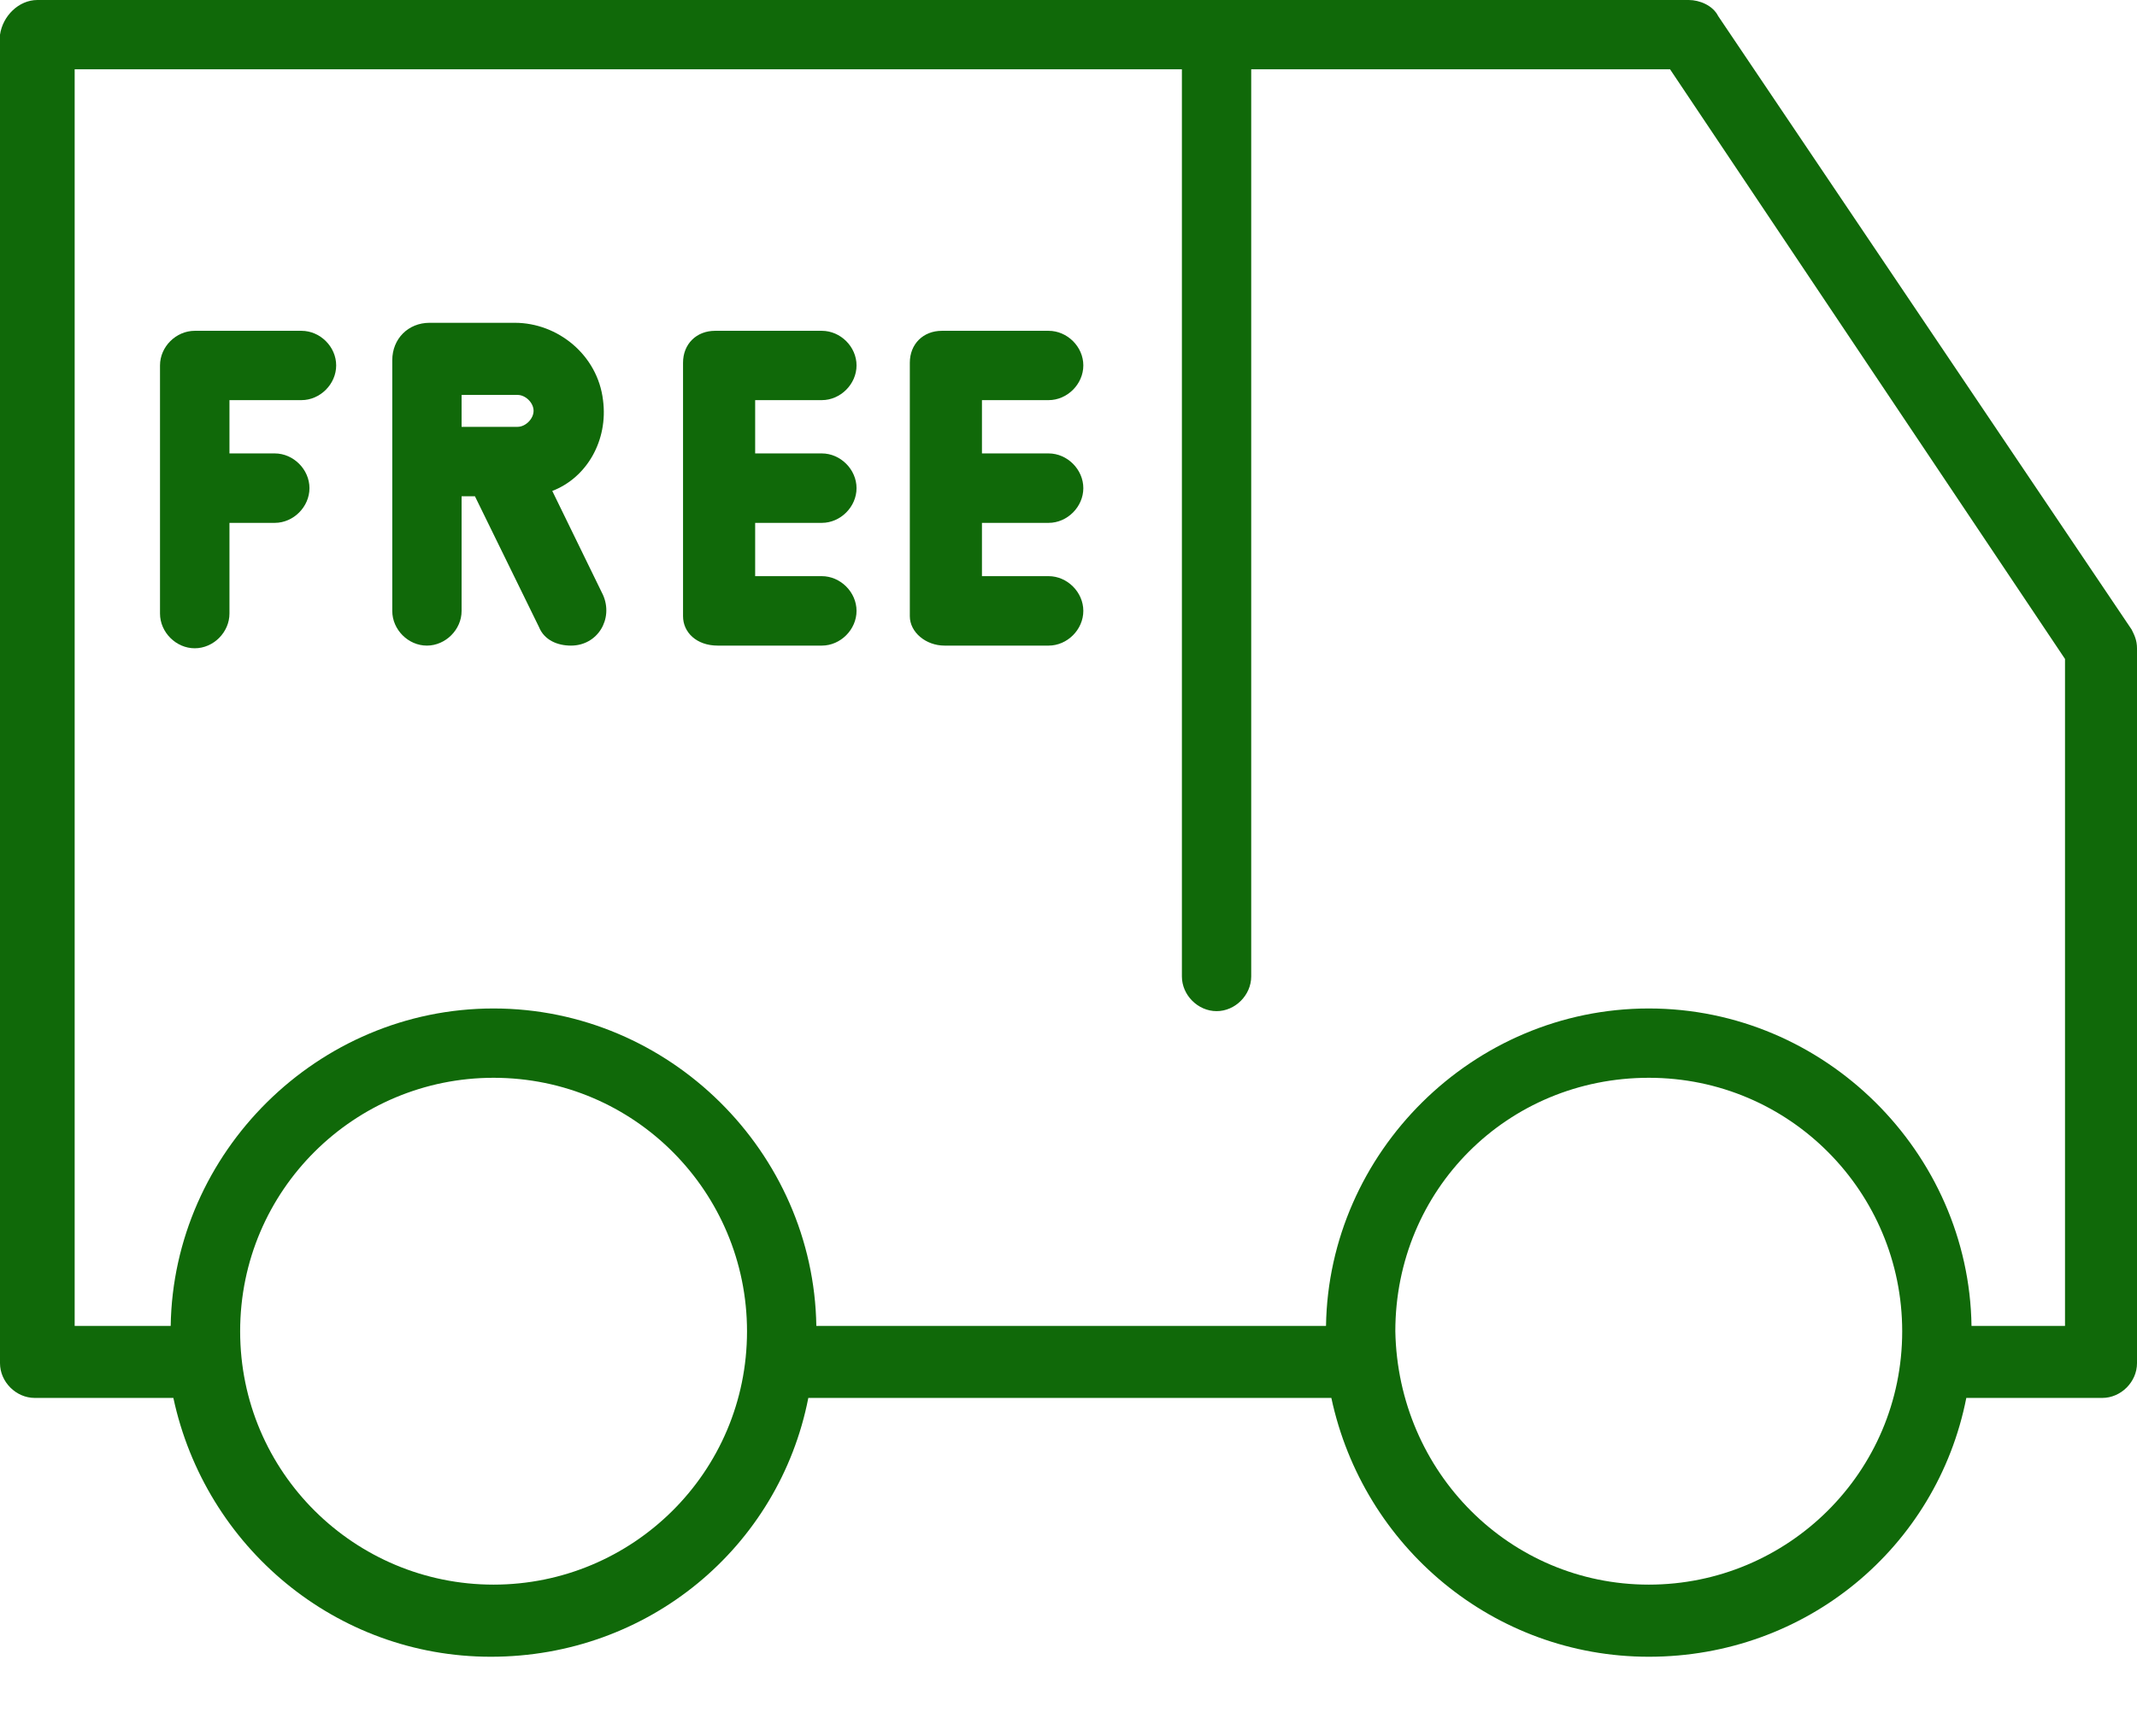 <svg width="16" height="13" viewBox="0 0 16 13" fill="none" xmlns="http://www.w3.org/2000/svg">
<g clip-path="url(#clip0)">
<path d="M0 0.26V10.207C0 10.347 0.12 10.467 0.26 10.467H1.298C1.538 11.585 2.517 12.405 3.675 12.405C4.854 12.405 5.833 11.585 6.052 10.467H9.968C10.207 11.585 11.186 12.405 12.345 12.405C13.523 12.405 14.502 11.585 14.722 10.467H15.74C15.88 10.467 16 10.347 16 10.207V4.854C16 4.794 15.98 4.754 15.96 4.714L12.864 0.12C12.824 0.04 12.724 0 12.644 0H0.28C0.14 0 0.02 0.12 0 0.26ZM10.447 9.968C10.447 8.909 11.286 8.07 12.345 8.07C13.403 8.07 14.242 8.929 14.242 9.968C14.242 11.026 13.383 11.865 12.345 11.865C11.306 11.865 10.467 11.026 10.447 9.968ZM1.798 9.968C1.798 8.909 2.657 8.07 3.695 8.07C4.754 8.07 5.593 8.929 5.593 9.968C5.593 11.026 4.734 11.865 3.695 11.865C2.657 11.865 1.798 11.026 1.798 9.968ZM0.559 0.519H8.849V7.311C8.849 7.451 8.969 7.571 9.109 7.571C9.248 7.571 9.368 7.451 9.368 7.311V0.519H12.504L15.461 4.934V9.928H14.761C14.742 8.629 13.663 7.551 12.345 7.551C11.026 7.551 9.948 8.629 9.928 9.928H6.112C6.092 8.629 5.014 7.551 3.695 7.551C2.377 7.551 1.298 8.629 1.278 9.928H0.559V0.519Z" fill="#106909"/>
<path d="M5.374 4.834H6.153C6.293 4.834 6.413 4.714 6.413 4.574C6.413 4.434 6.293 4.314 6.153 4.314H5.654V3.915H6.153C6.293 3.915 6.413 3.795 6.413 3.655C6.413 3.515 6.293 3.395 6.153 3.395H5.654V2.996H6.153C6.293 2.996 6.413 2.876 6.413 2.736C6.413 2.596 6.293 2.477 6.153 2.477H5.354C5.214 2.477 5.114 2.576 5.114 2.716V4.614C5.114 4.734 5.214 4.834 5.374 4.834Z" fill="#106909"/>
<path d="M7.072 4.834H7.851C7.991 4.834 8.111 4.714 8.111 4.574C8.111 4.434 7.991 4.314 7.851 4.314H7.352V3.915H7.851C7.991 3.915 8.111 3.795 8.111 3.655C8.111 3.515 7.991 3.395 7.851 3.395H7.352V2.996H7.851C7.991 2.996 8.111 2.876 8.111 2.736C8.111 2.596 7.991 2.477 7.851 2.477H7.052C6.912 2.477 6.812 2.576 6.812 2.716V4.614C6.812 4.734 6.932 4.834 7.072 4.834Z" fill="#106909"/>
<path d="M1.718 3.915H2.057C2.197 3.915 2.317 3.795 2.317 3.655C2.317 3.515 2.197 3.395 2.057 3.395H1.718V2.996H2.257C2.397 2.996 2.517 2.876 2.517 2.736C2.517 2.596 2.397 2.477 2.257 2.477H1.458C1.318 2.477 1.198 2.596 1.198 2.736V4.594C1.198 4.734 1.318 4.854 1.458 4.854C1.598 4.854 1.718 4.734 1.718 4.594V3.915Z" fill="#106909"/>
<path d="M3.456 3.716H3.556L4.035 4.694C4.075 4.794 4.175 4.834 4.275 4.834C4.475 4.834 4.594 4.634 4.515 4.455L4.135 3.676C4.395 3.576 4.554 3.296 4.515 2.997C4.475 2.657 4.175 2.417 3.855 2.417H3.216C3.056 2.417 2.937 2.537 2.937 2.697V4.575C2.937 4.714 3.056 4.834 3.196 4.834C3.336 4.834 3.456 4.714 3.456 4.575V3.716ZM3.456 2.957H3.875C3.935 2.957 3.995 3.016 3.995 3.076C3.995 3.136 3.935 3.196 3.875 3.196H3.456V2.957Z" fill="#106909"/>
</g>
<defs>
<clipPath id="clip0">
<rect width="16" height="12.405" fill="white"/>
</clipPath>
</defs>
</svg>
